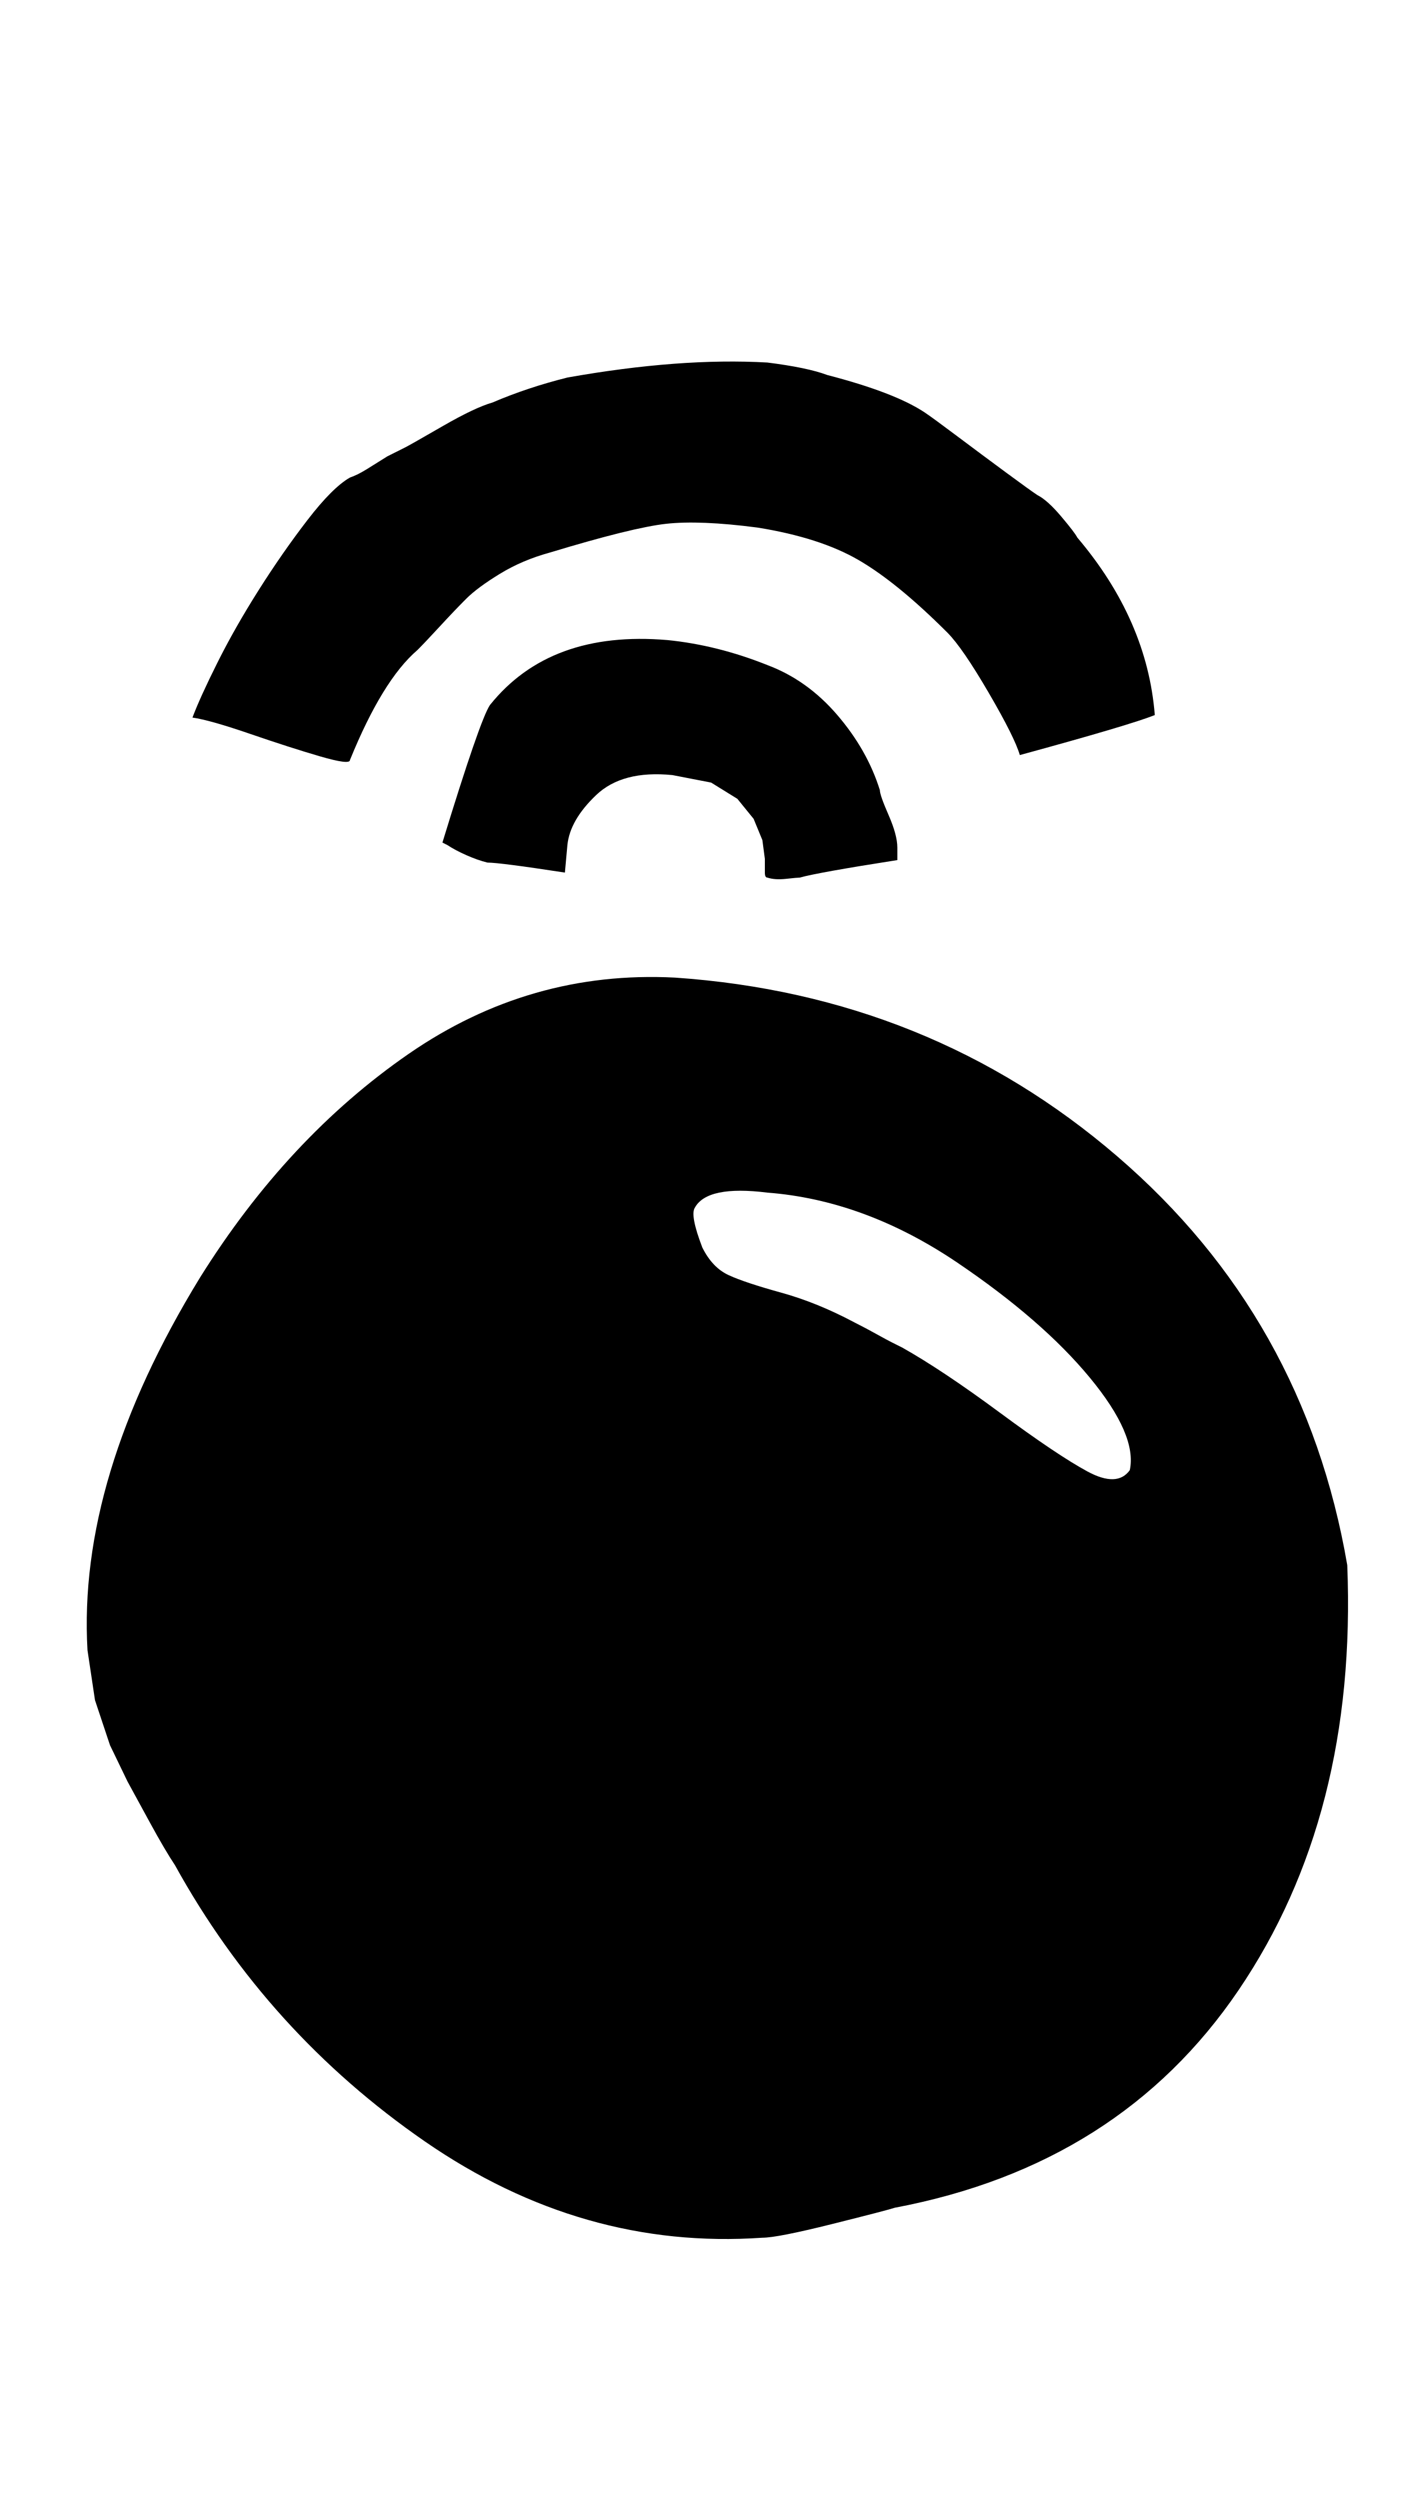 <svg xmlns="http://www.w3.org/2000/svg" width="18" height="32"><path d="M2.464 9.184q.096-.256.32-.704t.528-.928.624-.896.544-.544q.096-.032.224-.112l.256-.16.224-.112q.064-.032.48-.272t.64-.304q.448-.192.96-.32 1.44-.256 2.56-.192.512.064.768.16.864.224 1.248.48.096.064.416.304t.624.464.4.288q.128.064.304.272t.208.272q.896 1.056.992 2.272-.32.128-1.728.512-.064-.224-.4-.8t-.528-.768q-.64-.64-1.136-.928t-1.296-.416q-.736-.096-1.168-.048t-1.488.368q-.352.096-.64.272t-.432.32-.336.352-.288.304q-.448.384-.864 1.408 0 .064-.384-.048T3.2 9.392t-.736-.208zm3.2 1.6q.48-1.568.608-1.76.768-.96 2.272-.832.64.064 1.28.32.512.192.896.64t.544.96q0 .064.112.32t.112.416v.16q-1.024.16-1.248.224-.032 0-.176.016t-.24-.016q-.032 0-.032-.064v-.176l-.032-.24-.112-.272-.208-.256-.336-.208-.496-.096q-.64-.064-.976.256t-.368.64l-.032.352q-.832-.128-.992-.128-.128-.032-.272-.096t-.24-.128zm2.976 1.728q3.264.224 5.664 2.288t2.944 5.232q.128 3.2-1.392 5.44t-4.4 2.784q-.096.032-.8.208t-.896.176q-2.304.16-4.32-1.232t-3.2-3.536q-.128-.192-.32-.544l-.288-.528-.224-.464-.192-.576-.096-.64q-.128-2.208 1.44-4.768 1.12-1.792 2.672-2.864t3.408-.976zm5.824 6.304q.096-.448-.512-1.184t-1.696-1.472q-1.184-.8-2.432-.896-.768-.096-.928.192-.064.096.096.512.128.256.336.352t.672.224.944.384q.128.064.272.144t.208.112l.128.064q.512.288 1.248.832t1.12.752.544-.016z"/></svg>